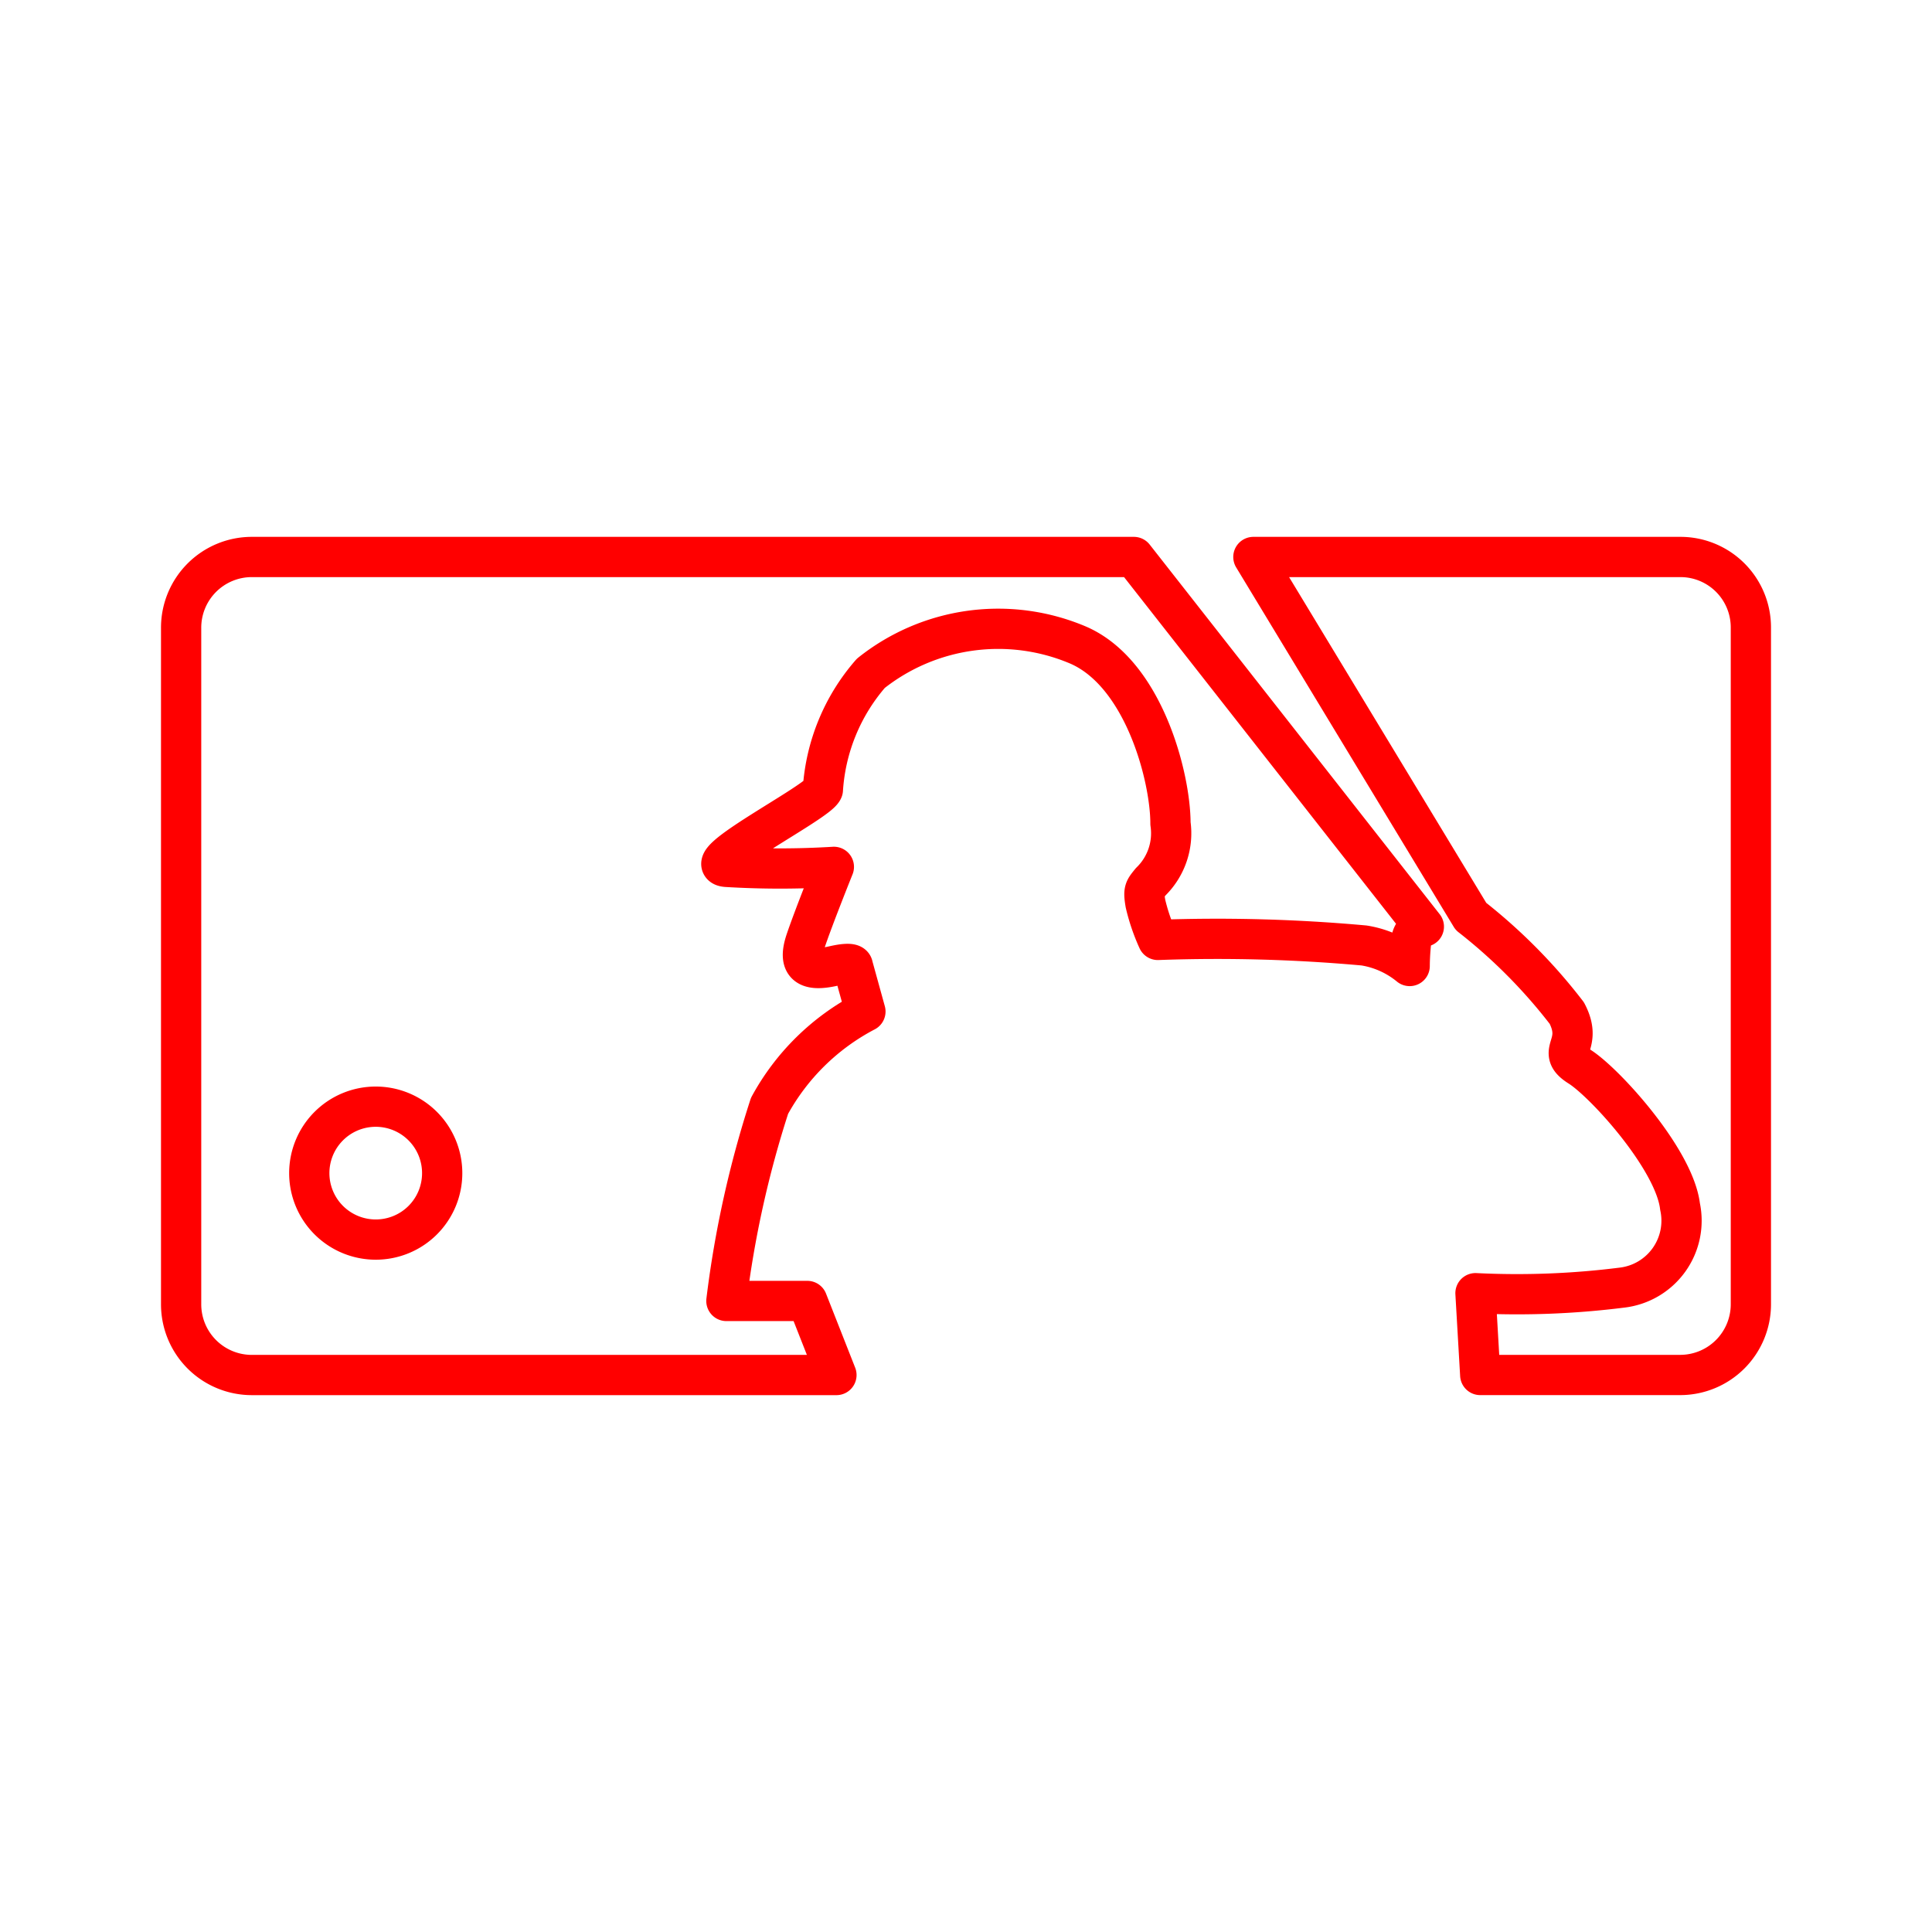<svg xmlns="http://www.w3.org/2000/svg" viewBox="0 0 48 48"><defs><style>.a{fill:none;stroke:#ff0000;stroke-linecap:round;stroke-linejoin:round;}</style></defs><path class="a" d="M41.746,13.838H31.14l5.405,8.93a13.48,13.48,0,0,1,2.382,2.402c.429.82-.313.936.313,1.328s2.362,2.303,2.5,3.478a1.674,1.674,0,0,1-1.446,2.015,20.803,20.803,0,0,1-3.636.138l.118,2.032h4.964A1.757,1.757,0,0,0,43.5,32.403V15.597A1.75,1.75,0,0,0,41.746,13.838Z"/><path class="a" d="M28.17,13.838H6.259A1.757,1.757,0,0,0,4.5,15.597V32.403A1.757,1.757,0,0,0,6.259,34.162H20.781l-.724-1.84h-2.01a25.846,25.846,0,0,1,1.072-4.848,5.745,5.745,0,0,1,2.382-2.343l-.313-1.133s.017-.111-.471,0c-.685.158-.894-.039-.7-.623.197-.586.7-1.838.7-1.838a21.942,21.942,0,0,1-2.673,0c-.764-.069,2.281-1.604,2.4-1.917a4.869,4.869,0,0,1,1.192-2.892,5.08,5.08,0,0,1,5.141-.705c1.641.702,2.303,3.286,2.303,4.437a1.679,1.679,0,0,1-.49,1.446c-.158.197-.187.212-.131.544a4.836,4.836,0,0,0,.308.902,40.544,40.544,0,0,1,5.122.138A2.371,2.371,0,0,1,35.023,24a5.724,5.724,0,0,1,.039-.626.39.39,0,0,1,.313-.352ZM9.336,30.797a1.651,1.651,0,1,1,1.65-1.651A1.649,1.649,0,0,1,9.336,30.797Z"/></svg>